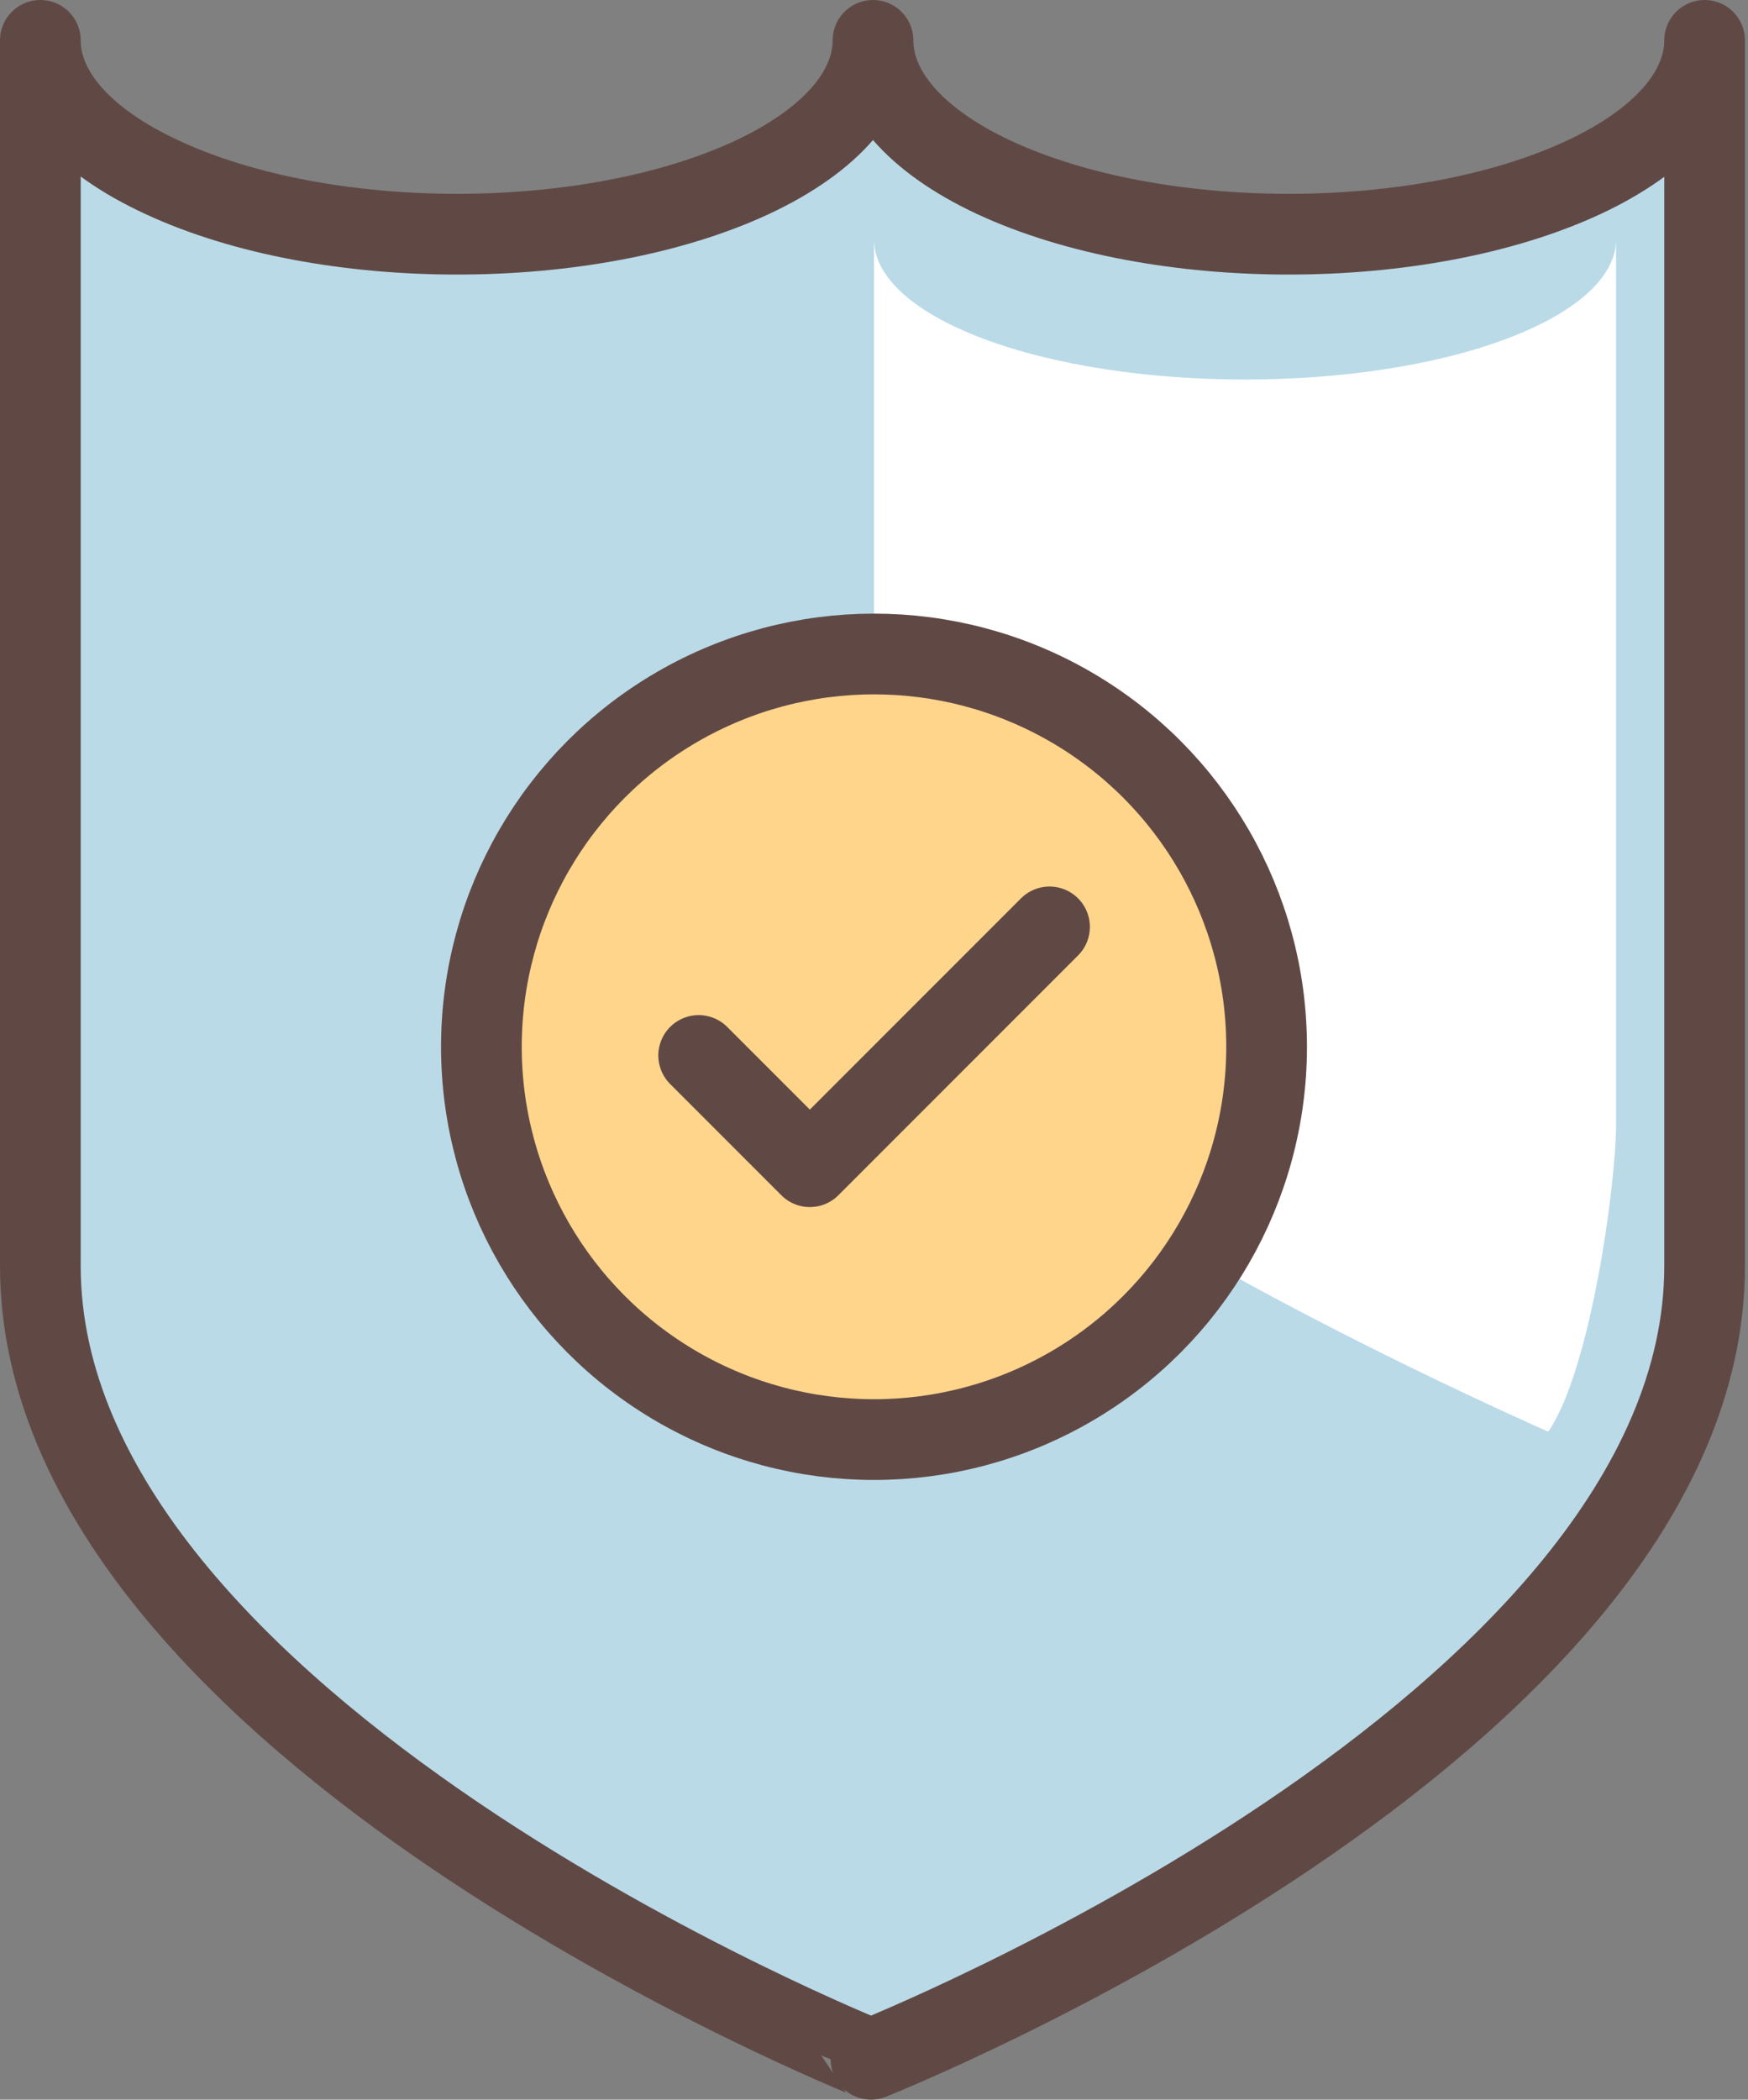 <svg xmlns="http://www.w3.org/2000/svg" viewBox="0 0 86.64 104.02"><rect x="0" y="0" width="86.64" height="104.02" fill="#808080" stroke="none"/><defs><style>.cls-1{fill:#badae8;}.cls-1,.cls-3,.cls-4{stroke:#604945;stroke-linecap:round;stroke-linejoin:round;stroke-width:4px;}.cls-2{fill:#fff;}.cls-3{fill:#fed58b;}.cls-4{fill:none;}</style></defs><title>terpercaya</title><g id="Layer_2" data-name="Layer 2"><g id="Layer_1-2" data-name="Layer 1"><path class="cls-1" d="M8.05,8.79c8.07,3.75,21.15,3.75,29.22,0,4-1.87,6-4.33,6-6.79,0,2.46,2,4.92,6,6.79,8.07,3.75,21.15,3.75,29.22,0,4-1.87,6-4.33,6-6.79V62.72c0,22.89-41.32,39.3-41.32,39.3S2,85.61,2,62.72V2C2,4.46,4,6.92,8.05,8.79Z"/><path class="cls-2" d="M43.32,51.86v-40c0,1.77,1.8,3.55,5.39,4.91,7.18,2.71,18.83,2.71,26,0,3.59-1.36,5.39-3.14,5.39-4.91V55.68c0,3.08-1.28,12.23-3.36,15.25C66,66.12,53.79,59.7,43.32,51.86Z"/><circle class="cls-3" cx="43.32" cy="51.86" r="19.46"/><polyline class="cls-4" points="34.63 52.29 40.14 57.8 52.02 45.92"/></g></g></svg>